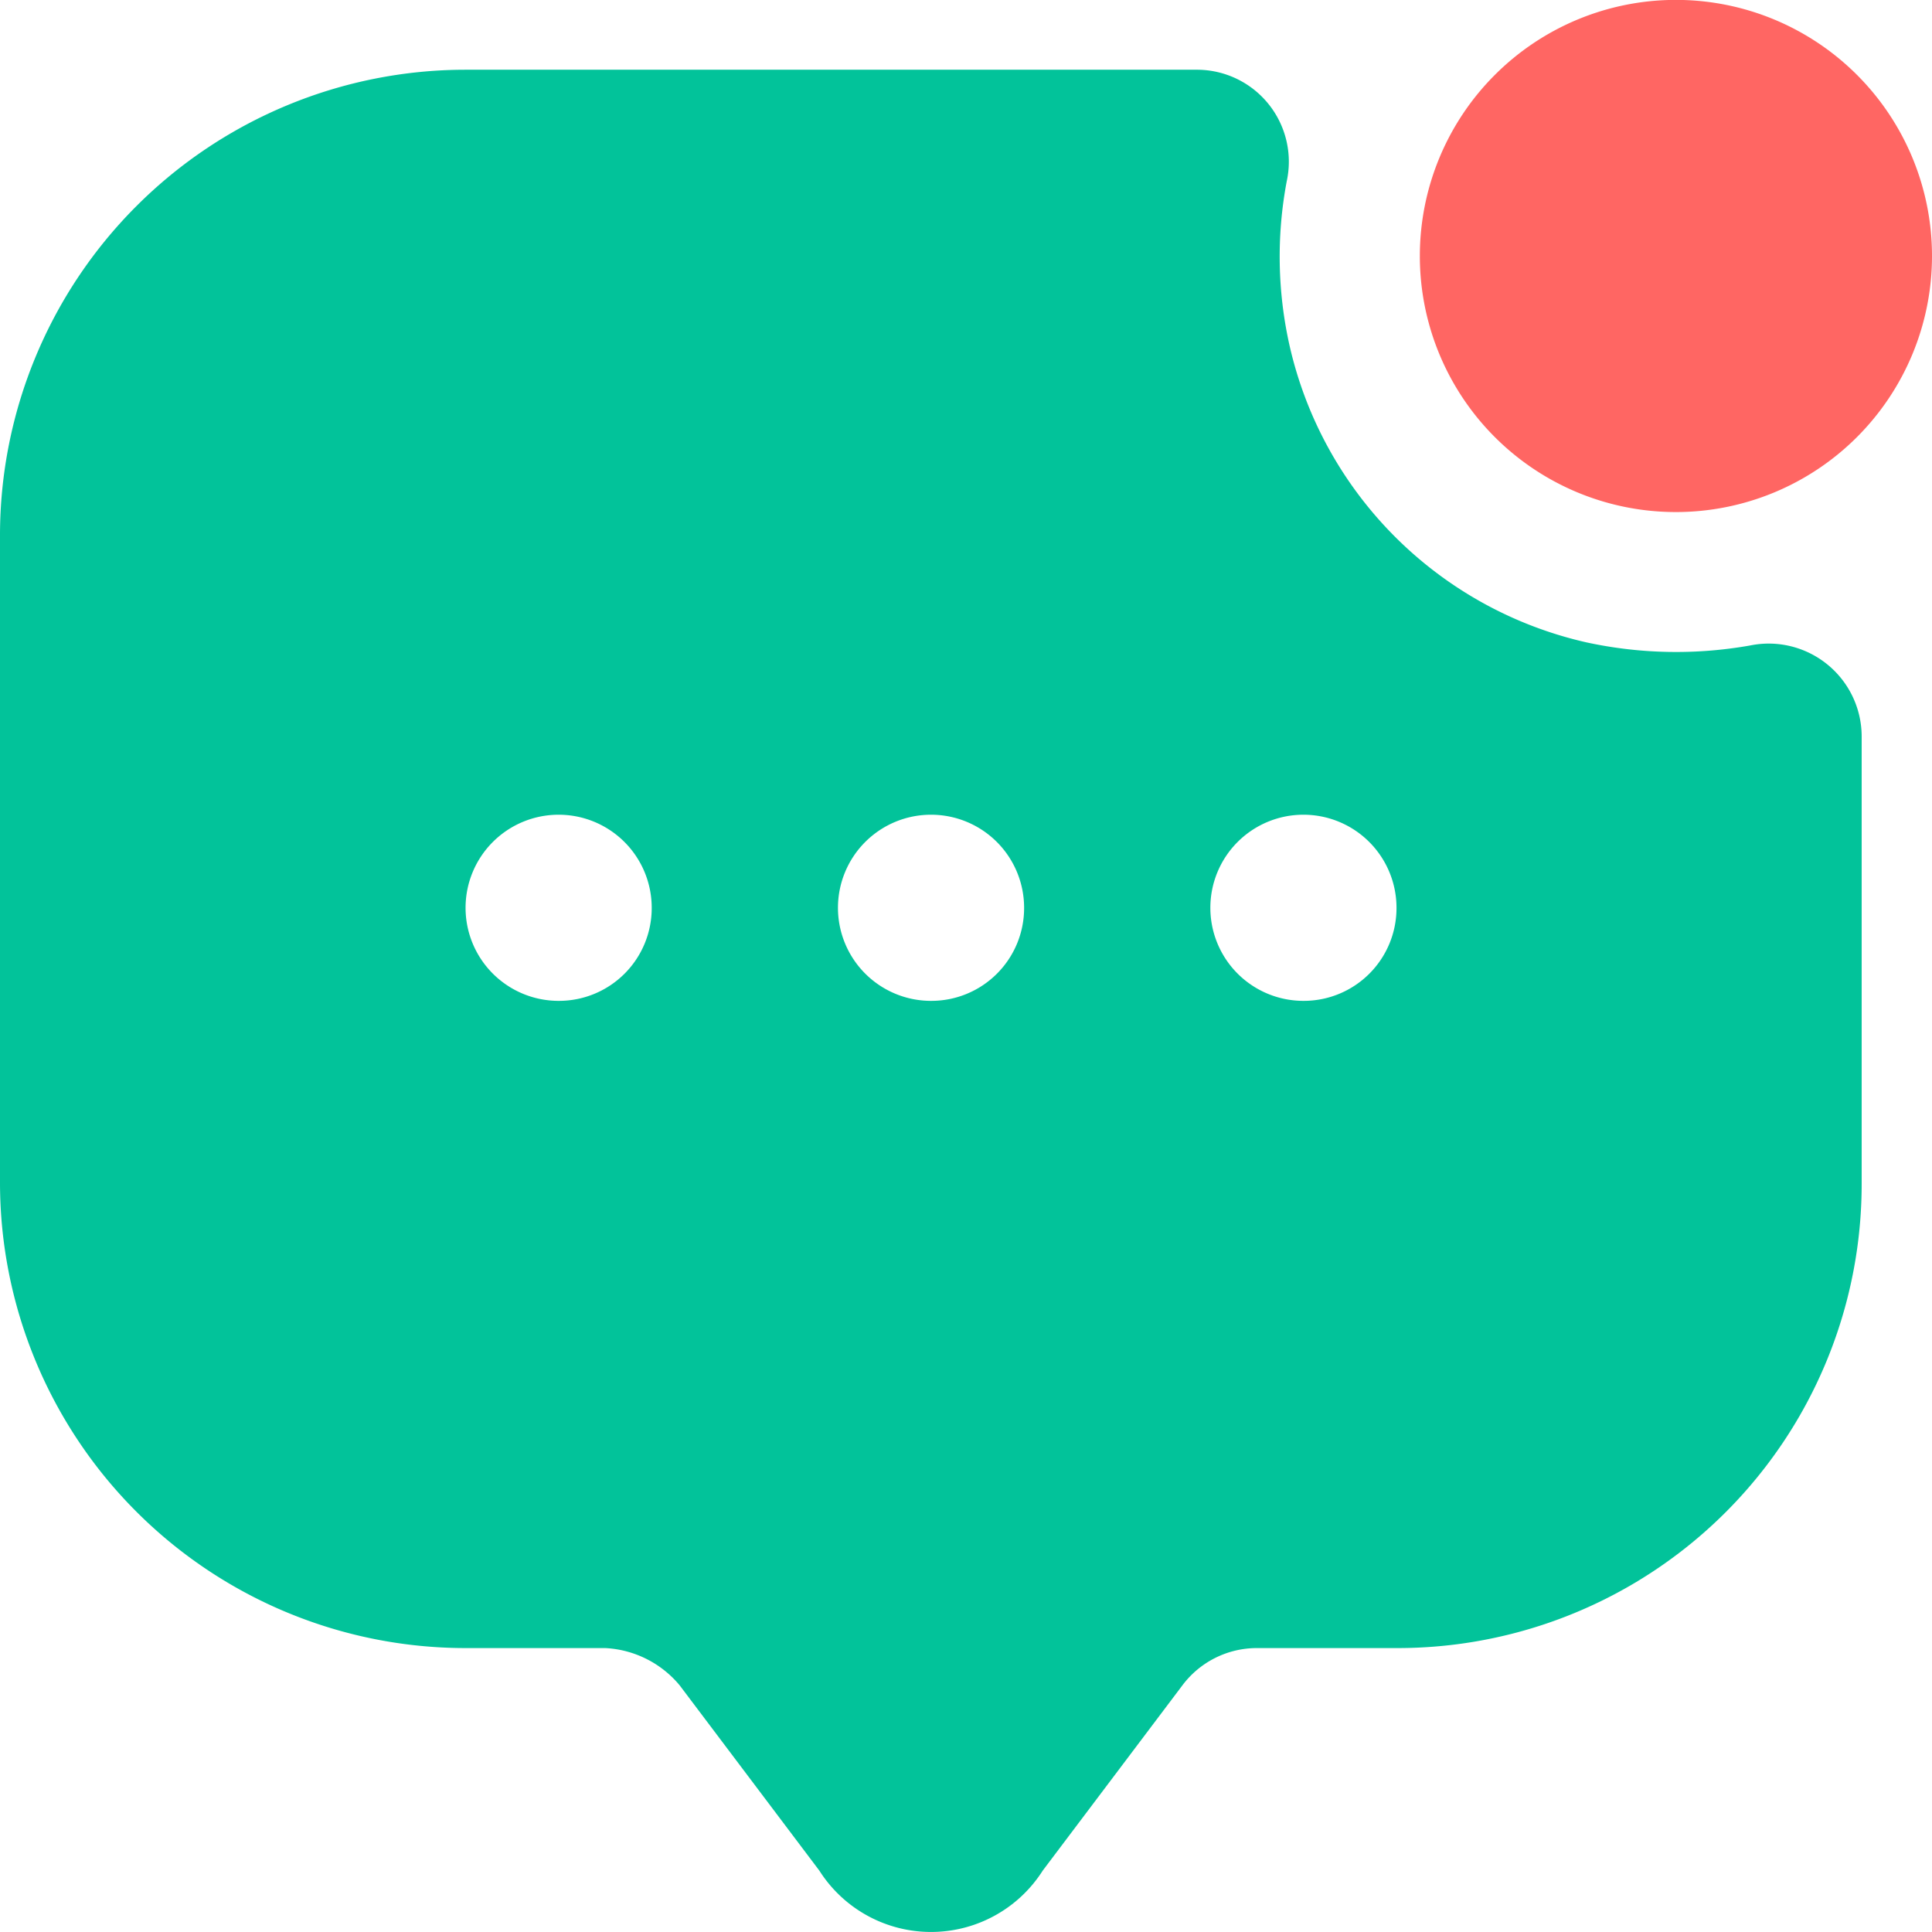<svg xmlns="http://www.w3.org/2000/svg" width="19.284" height="19.284" viewBox="0 0 19.284 19.284">
  <g id="Component_238_10" data-name="Component 238 – 10" transform="translate(0)">
    <path id="Path_12763" data-name="Path 12763" d="M348.806,621.361a2.556,2.556,0,1,0-2.556-2.556A2.555,2.555,0,0,0,348.806,621.361Z" transform="translate(-332.078 -616.25)" fill="#ff6663"/>
    <path id="Path_12764" data-name="Path 12764" d="M346.836,622.715a3.928,3.928,0,0,1-2.965-2.965,4.054,4.054,0,0,1-.028-1.636.918.918,0,0,0-.9-1.115h-7.3A4.648,4.648,0,0,0,331,621.647v6.459a4.648,4.648,0,0,0,4.647,4.647h1.394a1.033,1.033,0,0,1,.743.372l1.394,1.849a1.321,1.321,0,0,0,2.23,0l1.394-1.849a.929.929,0,0,1,.743-.372h1.4a4.632,4.632,0,0,0,4.637-4.637v-4.47a.928.928,0,0,0-1.115-.9A4.227,4.227,0,0,1,346.836,622.715Zm-10.26,3.578a.929.929,0,1,1,.929-.929A.926.926,0,0,1,336.576,626.293Zm3.717,0a.929.929,0,1,1,.929-.929A.926.926,0,0,1,340.293,626.293Zm3.717,0a.929.929,0,1,1,.929-.929A.926.926,0,0,1,344.011,626.293Z" transform="translate(-331 -616.303)" fill="#02c39a"/>
  </g>
</svg>
